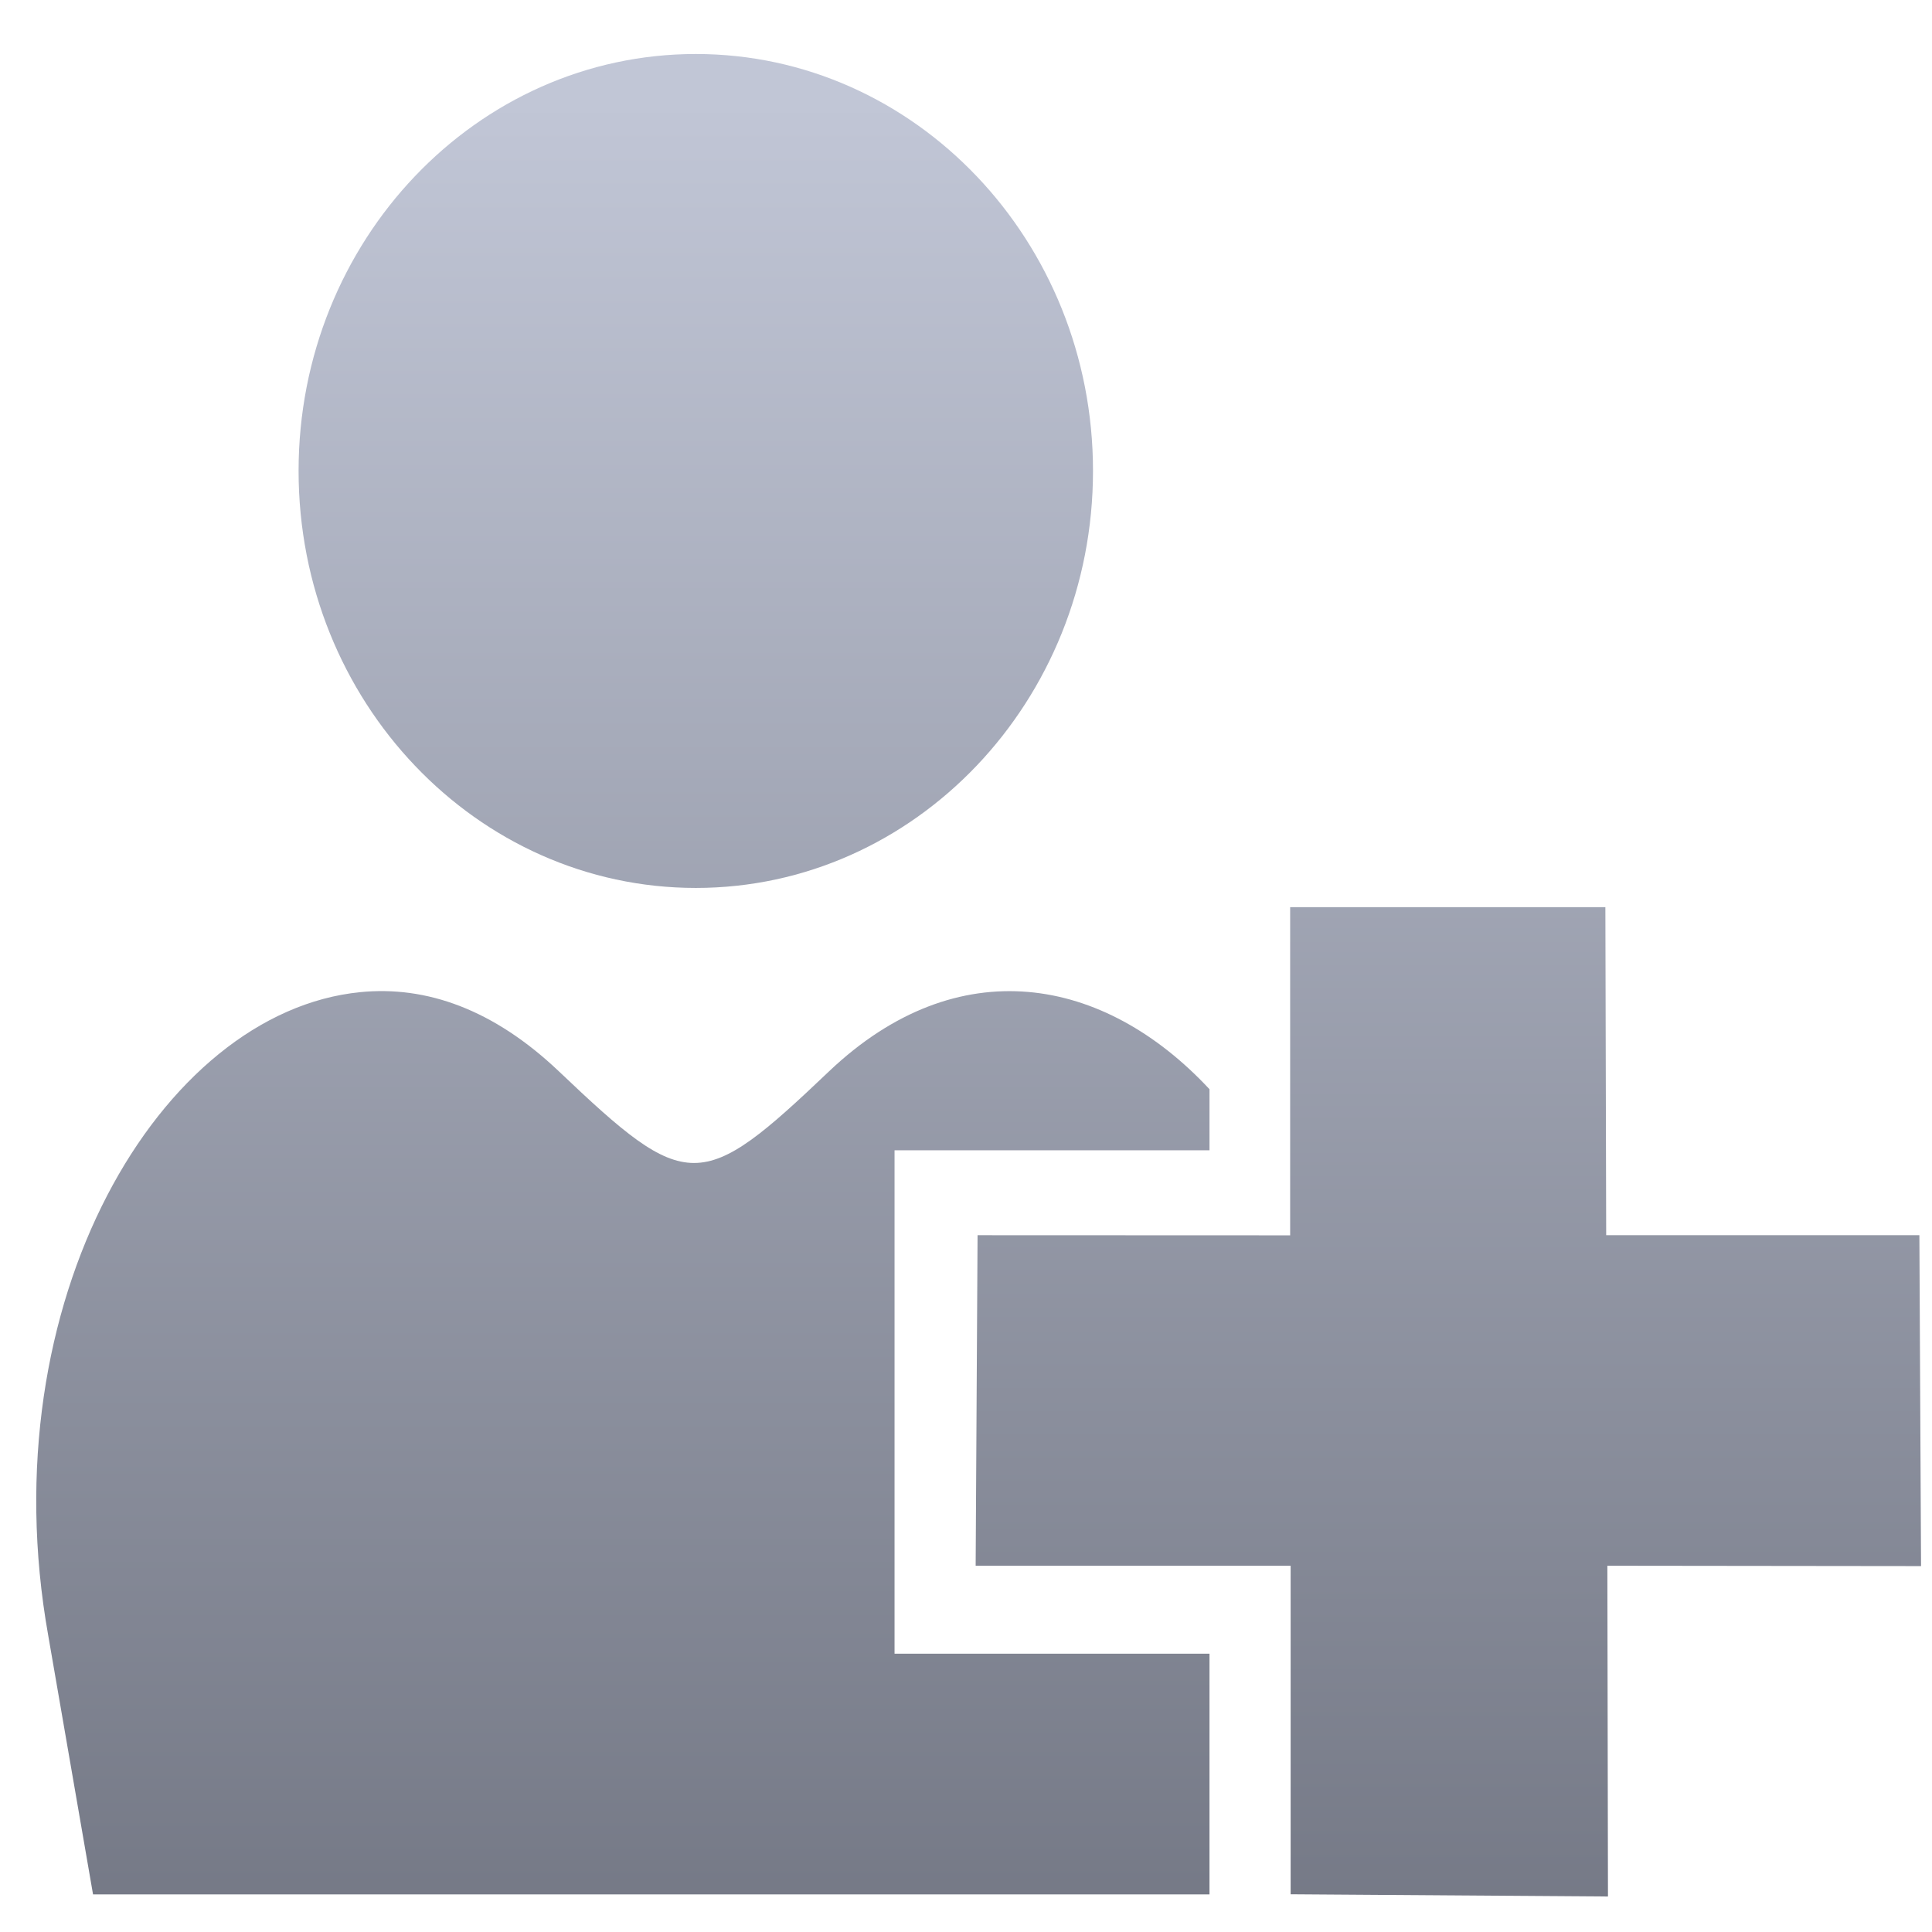 <svg xmlns="http://www.w3.org/2000/svg" xmlns:xlink="http://www.w3.org/1999/xlink" width="64" height="64" viewBox="0 0 64 64" version="1.1"><defs><linearGradient id="linear0" gradientUnits="userSpaceOnUse" x1="0" y1="0" x2="0" y2="1" gradientTransform="matrix(62.3,0,0,65.669,-3.326,2.839)"><stop offset="0" style="stop-color:#c1c6d6;stop-opacity:1;"/><stop offset="1" style="stop-color:#6f7380;stop-opacity:1;"/></linearGradient><linearGradient id="linear1" gradientUnits="userSpaceOnUse" x1="0" y1="0" x2="0" y2="1" gradientTransform="matrix(62.3,0,0,65.669,-3.326,2.839)"><stop offset="0" style="stop-color:#c1c6d6;stop-opacity:1;"/><stop offset="1" style="stop-color:#6f7380;stop-opacity:1;"/></linearGradient></defs><g id="surface1"><path style=" stroke:none;fill-rule:evenodd;fill:url(#linear0);" d="M 23.051 1.789 C 15.785 1.789 9.891 7.98 9.891 15.598 C 9.891 23.223 15.785 29.414 23.051 29.414 C 30.312 29.414 36.207 23.223 36.207 15.598 C 36.207 7.98 30.312 1.789 23.051 1.789 M 11.93 32.867 C 5.324 33.52 -0.379 43.094 1.598 54.18 L 3.082 62.754 L 40.066 62.754 L 40.066 54.781 L 29.633 54.781 L 29.633 38.105 L 40.066 38.105 L 40.066 36.082 C 36.57 32.328 31.734 31.441 27.469 35.484 C 23.211 39.539 22.77 39.539 18.508 35.484 C 16.355 33.441 14.125 32.645 11.926 32.867 M 35.07 43.824 L 35.07 49.062 L 44.832 49.062 C 44.773 47.203 44.578 45.469 44.148 43.824 Z M 35.07 43.824 "/><path style=" stroke:none;fill-rule:nonzero;fill:url(#linear1);" d="M 32.32 51.867 L 32.383 40.918 L 42.738 40.922 L 42.738 30.051 L 53.18 30.051 L 53.207 40.918 L 63.582 40.918 L 63.637 51.879 L 53.246 51.867 L 53.266 62.824 L 42.754 62.75 L 42.754 51.867 Z M 32.32 51.867 "/></g></svg>
